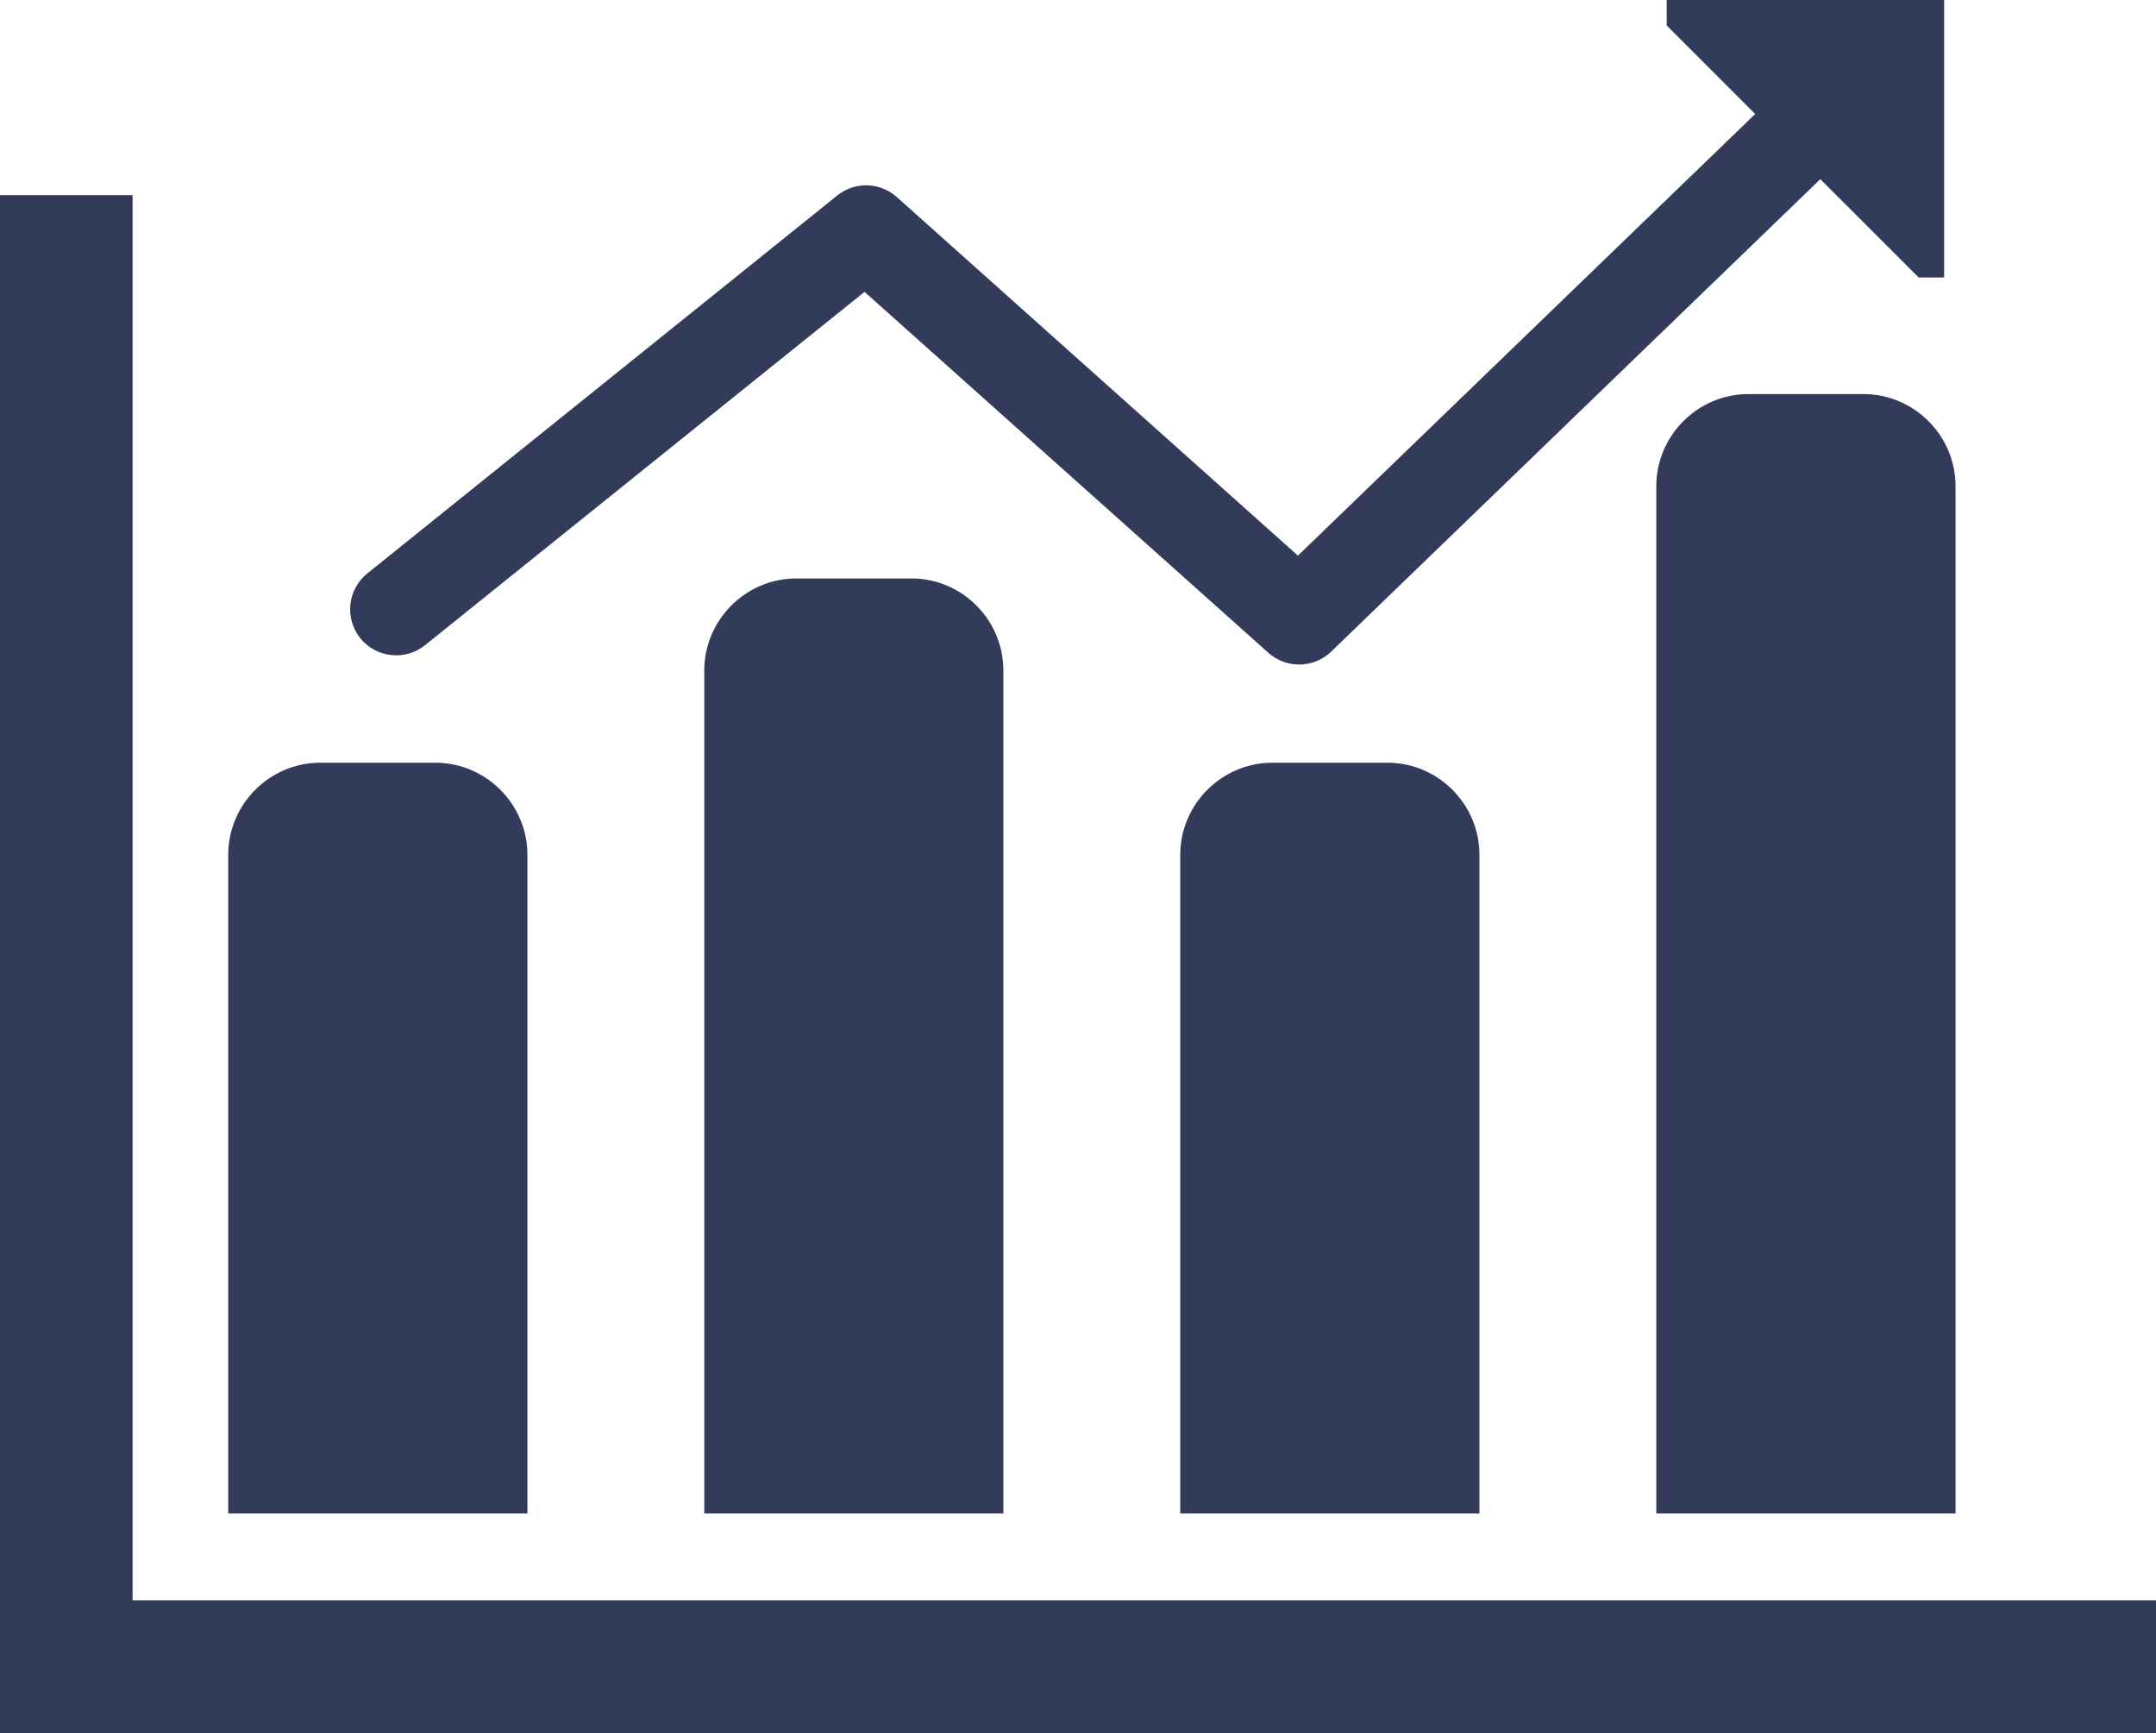 <?xml version="1.0" encoding="utf-8"?>
<!-- Generator: Adobe Illustrator 17.1.0, SVG Export Plug-In . SVG Version: 6.00 Build 0)  -->
<!DOCTYPE svg PUBLIC "-//W3C//DTD SVG 1.1//EN" "http://www.w3.org/Graphics/SVG/1.1/DTD/svg11.dtd">
<svg version="1.1" id="graph-9" xmlns="http://www.w3.org/2000/svg" xmlns:xlink="http://www.w3.org/1999/xlink" x="0px" y="0px"
	 viewBox="0 0 1010 811.666" enable-background="new 0 0 1010 811.666" xml:space="preserve">
<g id="graph-9-graph-9">
	<polygon fill="#323B5A" points="62.118,749.527 62.118,91.4 0,91.4 0,749.527 0,811.666 62.118,811.666 1010,811.666 
		1010,749.527 	"/>
	<path fill="#323B5A" d="M247.075,400.367c0-23.713-19.398-43.152-43.152-43.152h-53.919
		c-23.703,0-43.09,19.439-43.09,43.152v308.433h140.161V400.367z"/>
	<path fill="#323B5A" d="M373.048,270.912c-23.703,0-43.121,19.398-43.121,43.152v394.736h140.12V314.063
		c0-23.754-19.357-43.152-43.111-43.152H373.048z"/>
	<path fill="#323B5A" d="M596.051,357.215c-23.713,0-43.152,19.439-43.152,43.152v308.433h140.162V400.367
		c0-23.713-19.357-43.152-43.091-43.152H596.051z"/>
	<path fill="#323B5A" d="M872.962,184.567H819.043c-23.713,0-43.131,19.439-43.131,43.152v481.081h140.182V227.719
		C916.094,204.006,896.695,184.567,872.962,184.567z"/>
	<path fill="#323B5A" d="M199.136,302.145l205.865-165.456l189.221,169.073c4.11,3.658,9.247,5.466,14.404,5.466
		c5.404,0,10.788-2.014,14.96-6.041L852.742,83.92l46.09,46.028h11.918V0H780.781v11.918l41.467,41.467
		L608.03,260.227L420.125,92.304c-7.891-7.069-19.655-7.356-27.915-0.74L172.114,268.528
		c-9.309,7.48-10.798,21.041-3.339,30.371C176.275,308.146,189.848,309.625,199.136,302.145z"/>
</g>
</svg>

